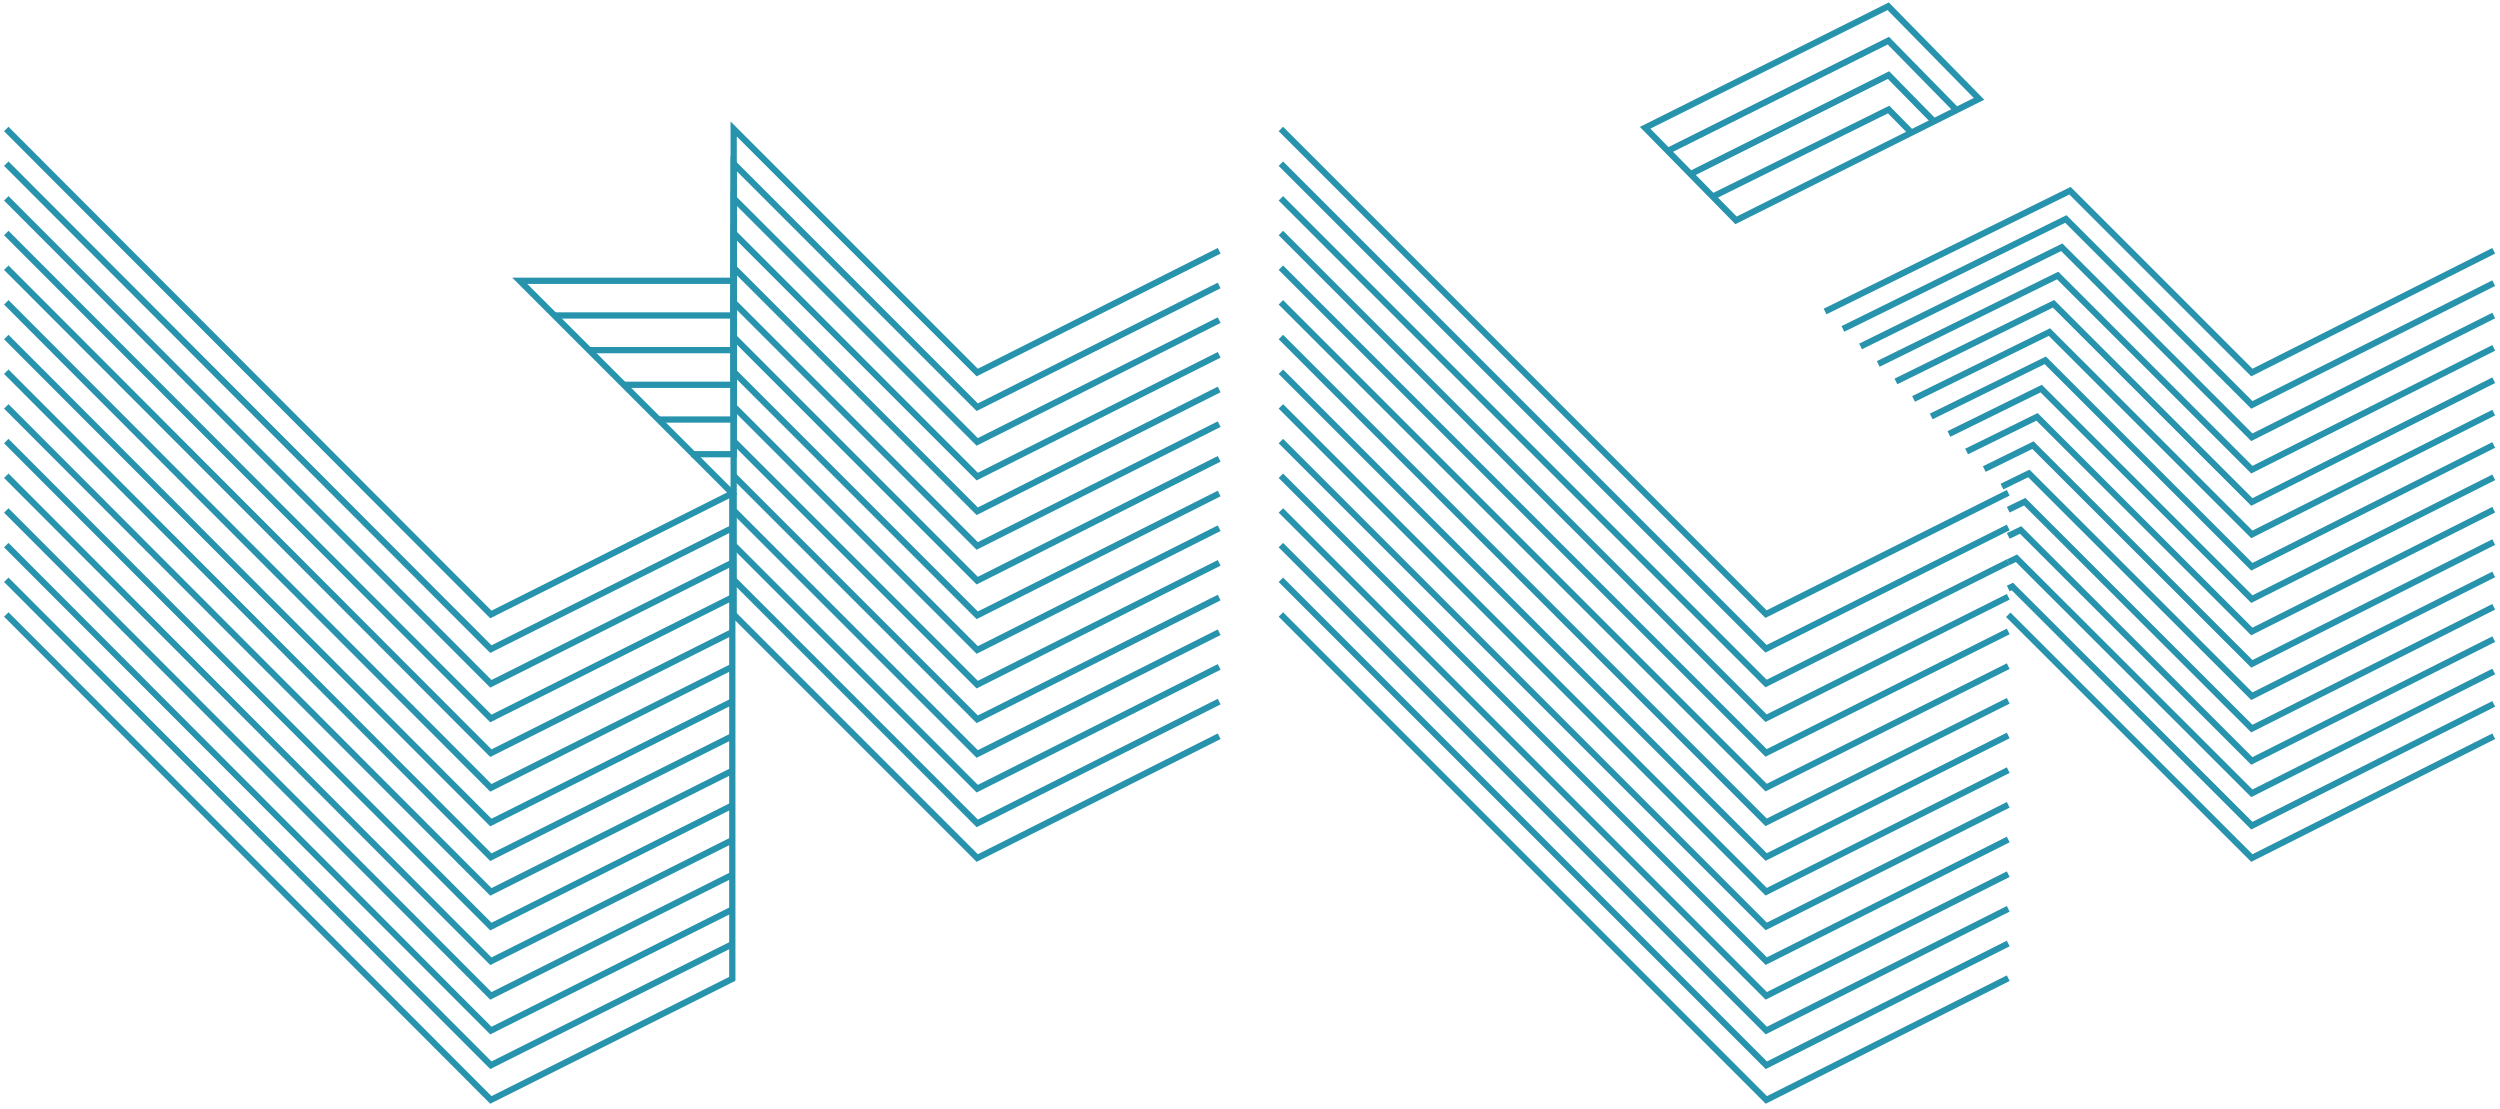<svg width="399" height="177" viewBox="0 0 399 177" fill="none" xmlns="http://www.w3.org/2000/svg">
<path d="M398 40.024L359.392 59.456L330.369 30.439L291.279 49.714" stroke="#2793AD" stroke-miterlimit="10"/>
<path d="M294.126 52.494L329.709 34.951L359.392 64.622L398 45.189" stroke="#2793AD" stroke-miterlimit="10"/>
<path d="M296.947 55.288L329.055 39.462L359.392 69.787L398 50.354" stroke="#2793AD" stroke-miterlimit="10"/>
<path d="M299.767 58.082L328.401 43.974L359.392 74.959L398 55.52" stroke="#2793AD" stroke-miterlimit="10"/>
<path d="M302.588 60.876L327.74 48.485L359.393 80.117L398 60.685" stroke="#2793AD" stroke-miterlimit="10"/>
<path d="M305.401 63.67L327.086 52.996L359.392 85.289L398 65.85" stroke="#2793AD" stroke-miterlimit="10"/>
<path d="M308.222 66.464L326.426 57.508L359.392 90.454L398 71.015" stroke="#2793AD" stroke-miterlimit="10"/>
<path d="M311.049 69.258L325.772 62.019L359.392 95.62L398 76.181" stroke="#2793AD" stroke-miterlimit="10"/>
<path d="M313.869 72.059L325.111 66.53L359.392 100.785L398 81.346" stroke="#2793AD" stroke-miterlimit="10"/>
<path d="M1 20.584L78.341 98.07L116.875 78.737L82.951 44.812H117.093V20.584L155.965 59.456L194.579 40.024" stroke="#2793AD" stroke-miterlimit="10"/>
<path d="M88.486 50.348H117.093V26.12L155.965 64.991L194.579 45.559" stroke="#2793AD" stroke-miterlimit="10"/>
<path d="M1 26.12L78.341 103.599L116.875 84.272" stroke="#2793AD" stroke-miterlimit="10"/>
<path d="M94.021 55.883H117.093V31.655L155.965 70.526L194.579 51.094" stroke="#2793AD" stroke-miterlimit="10"/>
<path d="M1 31.655L78.341 109.134L116.875 89.807" stroke="#2793AD" stroke-miterlimit="10"/>
<path d="M99.556 61.418H117.093V37.19L155.965 76.062L194.579 56.629" stroke="#2793AD" stroke-miterlimit="10"/>
<path d="M1 37.19L78.341 114.669L116.875 95.342" stroke="#2793AD" stroke-miterlimit="10"/>
<path d="M105.092 66.953H117.093V42.725L155.965 81.597L194.579 62.158" stroke="#2793AD" stroke-miterlimit="10"/>
<path d="M1 42.725L78.341 120.204L116.875 100.877" stroke="#2793AD" stroke-miterlimit="10"/>
<path d="M110.303 72.488H117.093V48.254L155.965 87.132L194.579 67.693" stroke="#2793AD" stroke-miterlimit="10"/>
<path d="M1 48.254L78.341 125.74L116.875 106.413" stroke="#2793AD" stroke-miterlimit="10"/>
<path d="M117.093 98.202V53.789L155.965 92.667L194.579 73.228" stroke="#2793AD" stroke-miterlimit="10"/>
<path d="M1 53.789L78.341 131.275L116.875 111.948" stroke="#2793AD" stroke-miterlimit="10"/>
<path d="M1 59.324L78.341 136.81L116.875 117.483" stroke="#2793AD" stroke-miterlimit="10"/>
<path d="M320.514 85.54L322.489 84.582L359.392 121.446L398 102.007" stroke="#2793AD" stroke-miterlimit="10"/>
<path d="M320.514 89.734L321.829 89.094L359.392 126.611L398 107.172" stroke="#2793AD" stroke-miterlimit="10"/>
<path d="M320.514 93.922L321.175 93.605L359.392 131.777L398 112.337" stroke="#2793AD" stroke-miterlimit="10"/>
<path d="M320.514 98.117L359.392 136.942L398 117.503" stroke="#2793AD" stroke-miterlimit="10"/>
<path d="M117.093 81.465L155.965 120.336L194.579 100.904" stroke="#2793AD" stroke-miterlimit="10"/>
<path d="M117.093 87L155.965 125.872L194.579 106.439" stroke="#2793AD" stroke-miterlimit="10"/>
<path d="M1 87L78.341 164.479L116.875 145.152" stroke="#2793AD" stroke-miterlimit="10"/>
<path d="M117.093 92.535L155.965 131.407L194.579 111.974" stroke="#2793AD" stroke-miterlimit="10"/>
<path d="M1 92.535L78.341 170.014L116.875 150.687" stroke="#2793AD" stroke-miterlimit="10"/>
<path d="M117.093 98.07L155.965 136.942L194.579 117.503" stroke="#2793AD" stroke-miterlimit="10"/>
<path d="M1 98.07L78.341 175.549L116.875 156.223V78.737" stroke="#2793AD" stroke-miterlimit="10"/>
<path d="M320.514 156.117L281.907 175.549L204.427 98.07" stroke="#2793AD" stroke-miterlimit="10"/>
<path d="M204.427 92.535L281.907 170.014L320.514 150.582" stroke="#2793AD" stroke-miterlimit="10"/>
<path d="M204.427 87L281.9 164.472L320.514 145.047" stroke="#2793AD" stroke-miterlimit="10"/>
<path d="M204.427 81.465L281.893 158.937L320.514 139.518" stroke="#2793AD" stroke-miterlimit="10"/>
<path d="M316.69 74.859L324.457 71.042L359.392 105.95L398 86.511" stroke="#2793AD" stroke-miterlimit="10"/>
<path d="M319.517 77.66L323.797 75.56L359.392 111.116L398 91.676" stroke="#2793AD" stroke-miterlimit="10"/>
<path d="M320.514 81.353L323.143 80.071L359.392 116.281L398 96.842" stroke="#2793AD" stroke-miterlimit="10"/>
<path d="M117.093 59.324L155.965 98.202L194.579 78.763" stroke="#2793AD" stroke-miterlimit="10"/>
<path d="M117.093 64.859L155.965 103.738L194.579 84.298" stroke="#2793AD" stroke-miterlimit="10"/>
<path d="M1 64.859L78.341 142.345L116.875 123.012" stroke="#2793AD" stroke-miterlimit="10"/>
<path d="M117.093 70.394L155.965 109.266L194.579 89.834" stroke="#2793AD" stroke-miterlimit="10"/>
<path d="M1 70.394L78.341 147.88L116.875 128.547" stroke="#2793AD" stroke-miterlimit="10"/>
<path d="M117.093 75.93L155.965 114.801L194.579 95.369" stroke="#2793AD" stroke-miterlimit="10"/>
<path d="M1 75.93L78.341 153.415L116.875 134.082" stroke="#2793AD" stroke-miterlimit="10"/>
<path d="M1 81.465L78.341 158.944L116.875 139.617" stroke="#2793AD" stroke-miterlimit="10"/>
<path d="M204.427 75.93L281.893 153.396L320.514 133.983" stroke="#2793AD" stroke-miterlimit="10"/>
<path d="M204.427 70.394L281.887 147.854L320.514 128.448" stroke="#2793AD" stroke-miterlimit="10"/>
<path d="M204.427 64.859L281.88 142.319L320.514 122.912" stroke="#2793AD" stroke-miterlimit="10"/>
<path d="M204.427 59.324L281.88 136.777L320.514 117.377" stroke="#2793AD" stroke-miterlimit="10"/>
<path d="M204.427 53.789L281.874 131.242L320.514 111.849" stroke="#2793AD" stroke-miterlimit="10"/>
<path d="M204.427 48.254L281.874 125.7L320.514 106.314" stroke="#2793AD" stroke-miterlimit="10"/>
<path d="M204.427 42.725L281.867 120.165L320.514 100.778" stroke="#2793AD" stroke-miterlimit="10"/>
<path d="M204.427 37.19L281.86 114.623L320.514 95.243" stroke="#2793AD" stroke-miterlimit="10"/>
<path d="M204.427 31.655L281.86 109.088L320.514 89.708" stroke="#2793AD" stroke-miterlimit="10"/>
<path d="M204.427 26.12L281.854 103.546L320.514 84.18" stroke="#2793AD" stroke-miterlimit="10"/>
<path d="M204.427 20.584L281.854 98.011L320.514 78.644" stroke="#2793AD" stroke-miterlimit="10"/>
<path d="M262.56 20.393L301.352 1L315.851 15.776L277.065 35.169L262.56 20.393Z" stroke="#2793AD" stroke-miterlimit="10"/>
<path d="M266.186 24.085L301.379 6.489L312.251 17.573" stroke="#2793AD" stroke-miterlimit="10"/>
<path d="M269.812 27.784L301.405 11.985L308.651 19.369" stroke="#2793AD" stroke-miterlimit="10"/>
<path d="M273.353 31.384L301.425 17.48L305.051 21.172" stroke="#2793AD" stroke-miterlimit="10"/>
</svg>
